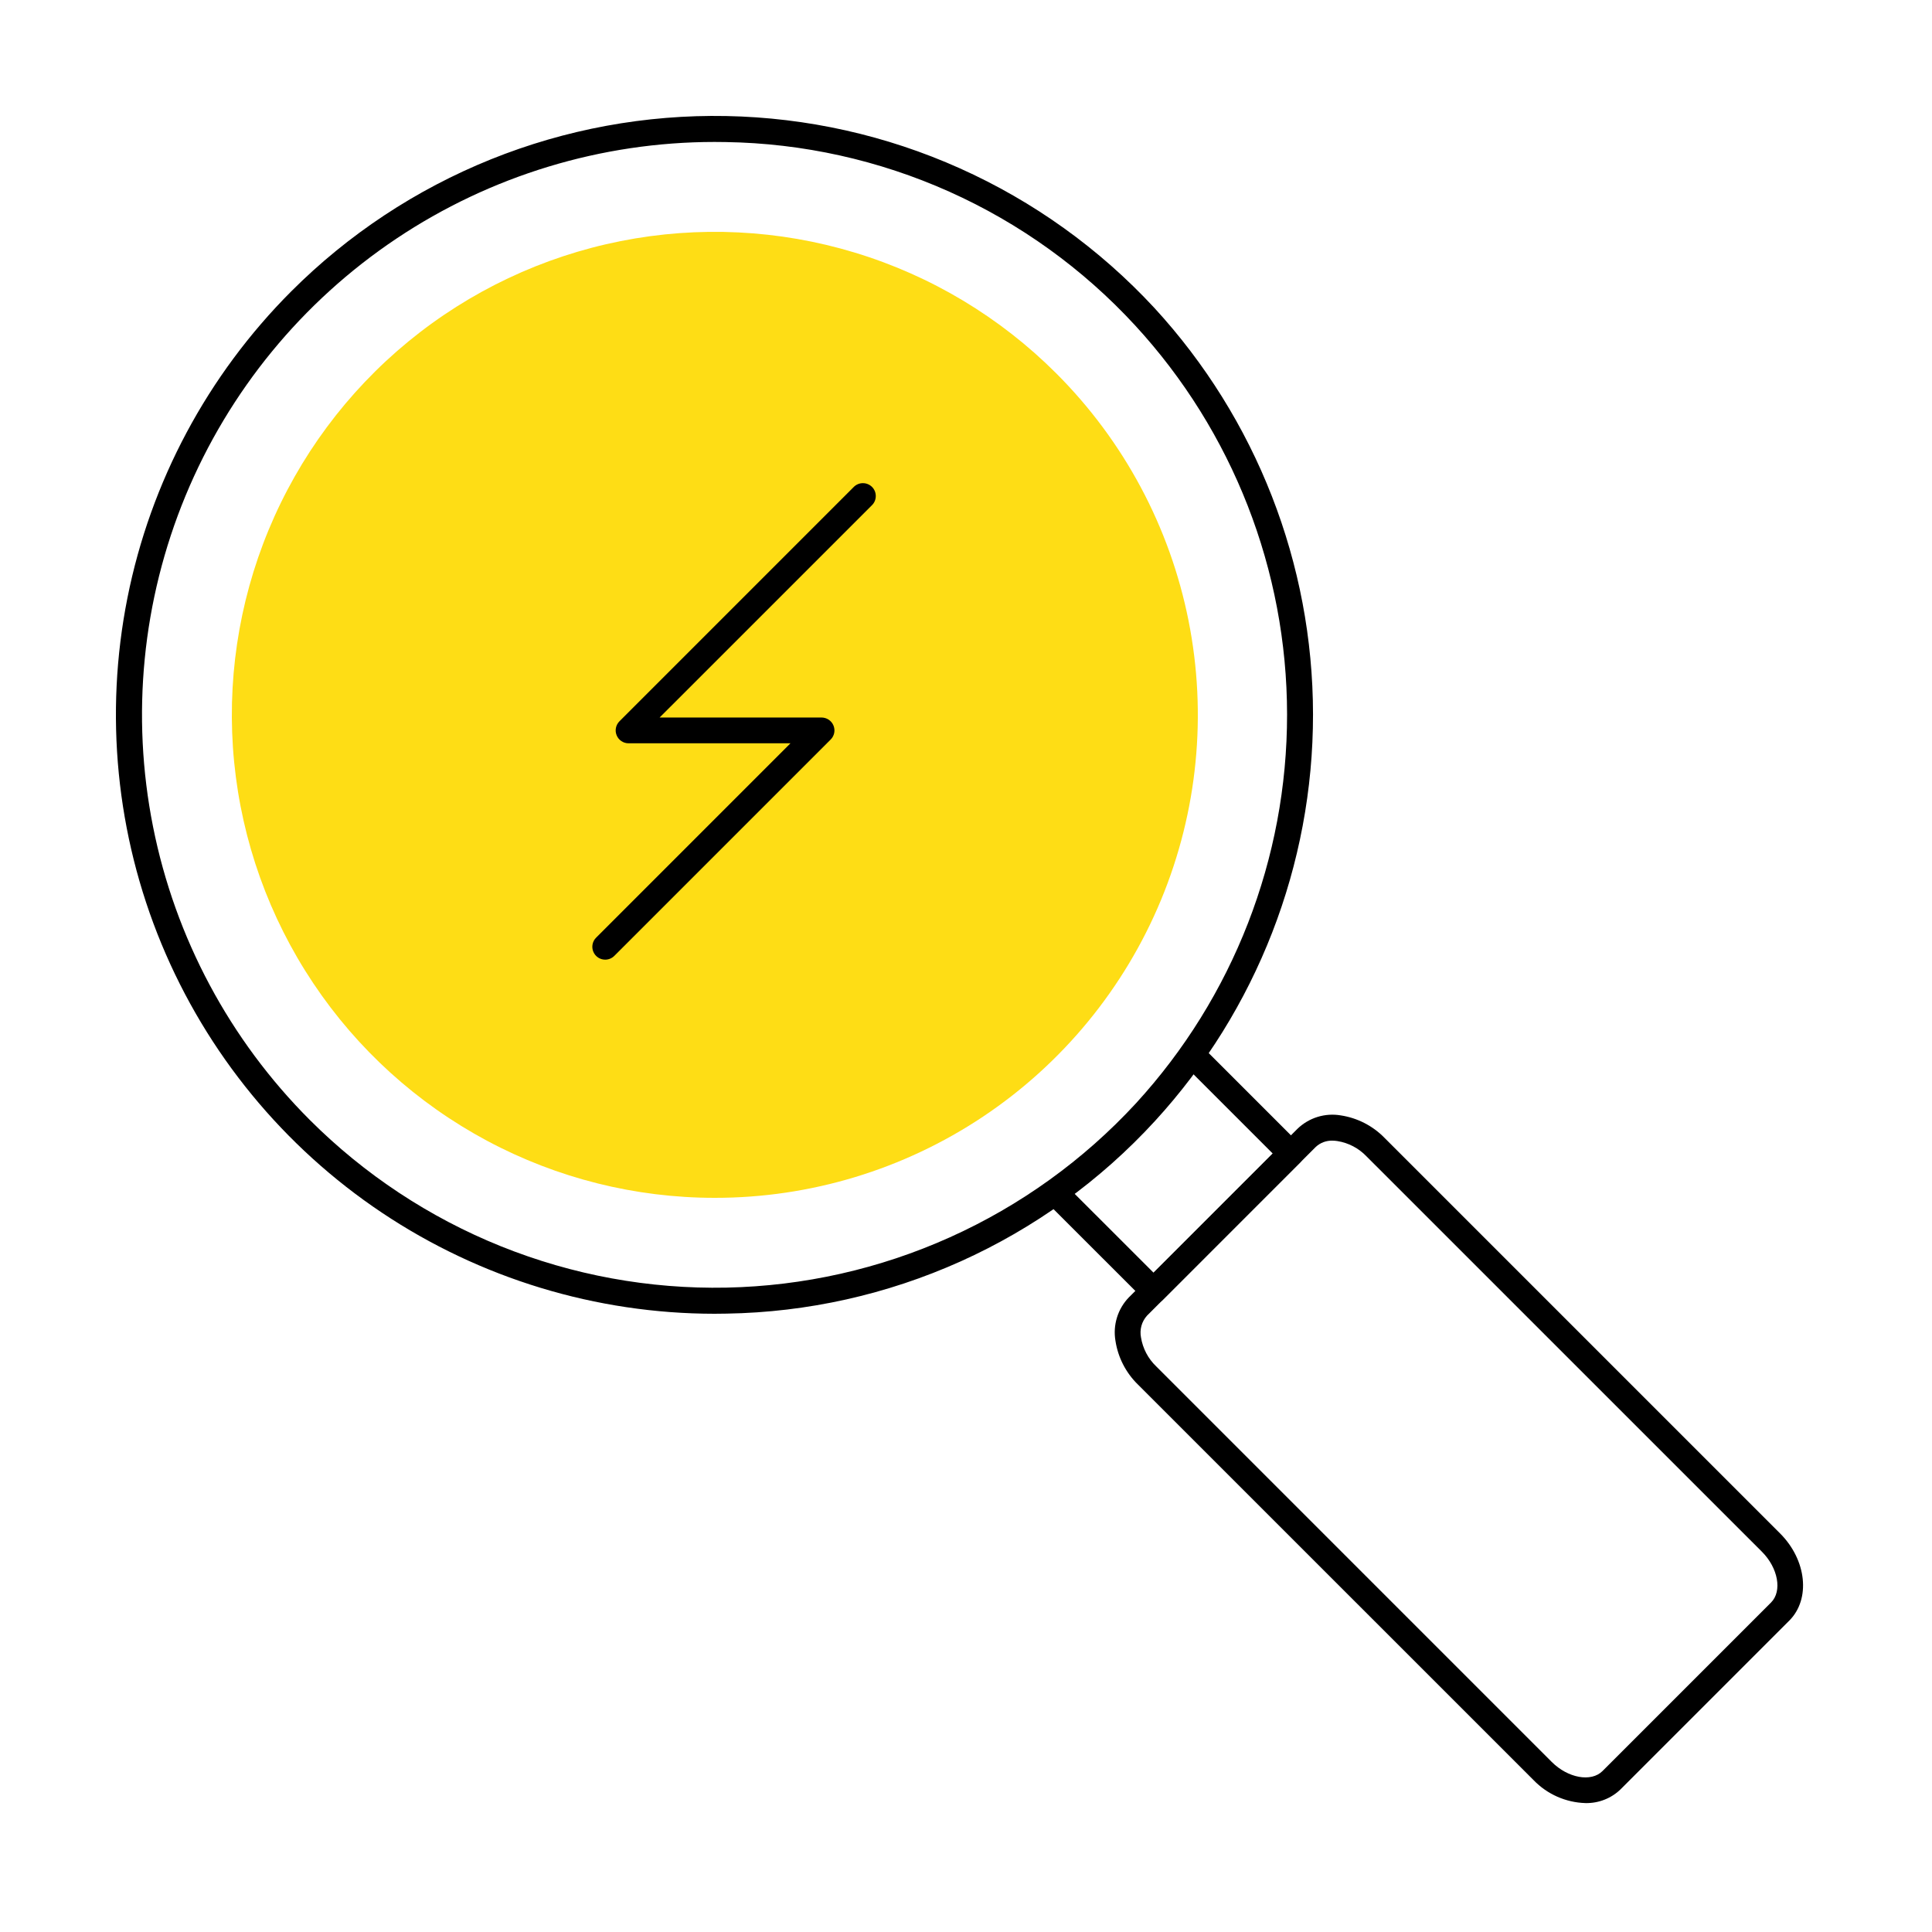 <svg width="70" height="70" viewBox="0 0 70 70" fill="none" xmlns="http://www.w3.org/2000/svg">
<path d="M25.886 47.6C21.596 47.597 17.403 46.322 13.836 43.937C10.27 41.551 7.491 38.162 5.85 34.198C4.209 30.234 3.78 25.872 4.617 21.664C5.454 17.456 7.52 13.591 10.553 10.556C12.617 8.491 15.078 6.865 17.786 5.773C20.494 4.682 23.395 4.148 26.314 4.204C29.234 4.26 32.112 4.904 34.776 6.098C37.441 7.292 39.837 9.011 41.822 11.153C45.516 15.168 47.569 20.424 47.573 25.88C47.578 31.336 45.534 36.595 41.846 40.617C39.869 42.773 37.473 44.504 34.805 45.703C32.136 46.903 29.252 47.547 26.327 47.595C26.18 47.598 26.033 47.6 25.886 47.6ZM25.889 5.143C21.785 5.145 17.773 6.365 14.362 8.646C10.95 10.928 8.292 14.171 6.722 17.963C5.153 21.756 4.743 25.928 5.545 29.953C6.346 33.979 8.323 37.676 11.225 40.578C13.203 42.555 15.559 44.112 18.152 45.156C20.746 46.2 23.523 46.709 26.319 46.653C29.114 46.596 31.869 45.976 34.418 44.829C36.968 43.682 39.26 42.031 41.156 39.977C44.683 36.13 46.638 31.1 46.633 25.881C46.629 20.663 44.666 15.636 41.132 11.795C39.239 9.738 36.947 8.088 34.395 6.945C31.843 5.802 29.086 5.19 26.29 5.147C26.155 5.143 26.021 5.143 25.889 5.143Z" fill="black"/>
<path d="M41.795 47.239C41.671 47.239 41.552 47.19 41.465 47.102L37.974 43.612C37.93 43.569 37.894 43.518 37.87 43.461C37.846 43.404 37.833 43.343 37.832 43.281C37.831 43.219 37.843 43.157 37.867 43.1C37.89 43.042 37.925 42.99 37.969 42.947C38.013 42.903 38.065 42.868 38.122 42.845C38.179 42.821 38.241 42.809 38.303 42.81C38.365 42.81 38.426 42.823 38.483 42.848C38.54 42.872 38.591 42.908 38.634 42.952L41.795 46.112L46.113 41.794L42.953 38.634C42.868 38.546 42.821 38.428 42.822 38.306C42.823 38.183 42.872 38.066 42.959 37.98C43.045 37.893 43.162 37.844 43.285 37.843C43.407 37.842 43.525 37.889 43.613 37.974L47.102 41.464C47.19 41.552 47.239 41.67 47.239 41.794C47.239 41.918 47.19 42.036 47.102 42.124L42.125 47.102C42.037 47.19 41.918 47.239 41.795 47.239Z" fill="black"/>
<path d="M57.447 65.329C56.734 65.309 56.058 65.01 55.564 64.497L41.232 50.167C40.794 49.741 40.507 49.184 40.415 48.58C40.367 48.298 40.386 48.009 40.47 47.736C40.554 47.463 40.701 47.214 40.899 47.008L47.009 40.899C47.214 40.7 47.464 40.553 47.737 40.468C48.01 40.384 48.298 40.365 48.58 40.413C49.184 40.505 49.741 40.792 50.167 41.23L64.496 55.559C65.459 56.521 65.608 57.939 64.829 58.718L58.719 64.828C58.551 64.992 58.352 65.12 58.133 65.206C57.915 65.292 57.681 65.334 57.447 65.329ZM48.286 41.328C48.173 41.324 48.06 41.342 47.954 41.381C47.848 41.421 47.751 41.481 47.669 41.559L41.559 47.668C41.464 47.774 41.394 47.9 41.356 48.037C41.319 48.174 41.313 48.318 41.34 48.457C41.405 48.858 41.599 49.227 41.892 49.507L56.221 63.837C56.81 64.426 57.652 64.577 58.06 64.17L64.17 58.06C64.578 57.651 64.426 56.809 63.837 56.221L49.508 41.894C49.227 41.601 48.858 41.407 48.457 41.343C48.401 41.334 48.343 41.329 48.286 41.328Z" fill="black"/>
<path d="M25.895 43.4C23.018 43.4 20.185 42.69 17.648 41.333C15.11 39.976 12.946 38.015 11.348 35.621C9.749 33.228 8.766 30.478 8.484 27.614C8.202 24.75 8.631 21.86 9.732 19.201C10.834 16.543 12.574 14.197 14.798 12.371C17.023 10.546 19.663 9.297 22.485 8.736C25.307 8.175 28.224 8.318 30.977 9.154C33.731 9.99 36.235 11.492 38.27 13.528C40.719 15.974 42.387 19.093 43.063 22.488C43.739 25.884 43.393 29.403 42.068 32.602C40.743 35.8 38.499 38.534 35.62 40.456C32.741 42.378 29.357 43.403 25.895 43.4Z" fill="#FEDD15"/>
<path d="M21.927 34.77C21.835 34.77 21.745 34.743 21.668 34.692C21.592 34.64 21.532 34.568 21.497 34.482C21.461 34.397 21.452 34.303 21.47 34.213C21.488 34.122 21.532 34.039 21.598 33.974L28.64 26.931H22.774C22.681 26.931 22.591 26.904 22.514 26.852C22.438 26.801 22.378 26.728 22.343 26.643C22.307 26.558 22.298 26.464 22.316 26.373C22.334 26.283 22.378 26.2 22.444 26.134L30.929 17.648C30.972 17.603 31.024 17.568 31.081 17.543C31.137 17.519 31.199 17.506 31.261 17.506C31.323 17.505 31.384 17.517 31.441 17.54C31.499 17.564 31.551 17.598 31.595 17.642C31.639 17.686 31.673 17.738 31.697 17.795C31.72 17.853 31.732 17.914 31.731 17.976C31.731 18.038 31.718 18.099 31.694 18.156C31.669 18.213 31.634 18.265 31.589 18.308L23.899 25.997H29.767C29.859 25.998 29.95 26.025 30.026 26.076C30.103 26.128 30.163 26.2 30.198 26.286C30.233 26.371 30.243 26.465 30.225 26.555C30.207 26.646 30.162 26.729 30.097 26.794L22.257 34.634C22.169 34.721 22.051 34.77 21.927 34.77Z" fill="black"/>
</svg>

